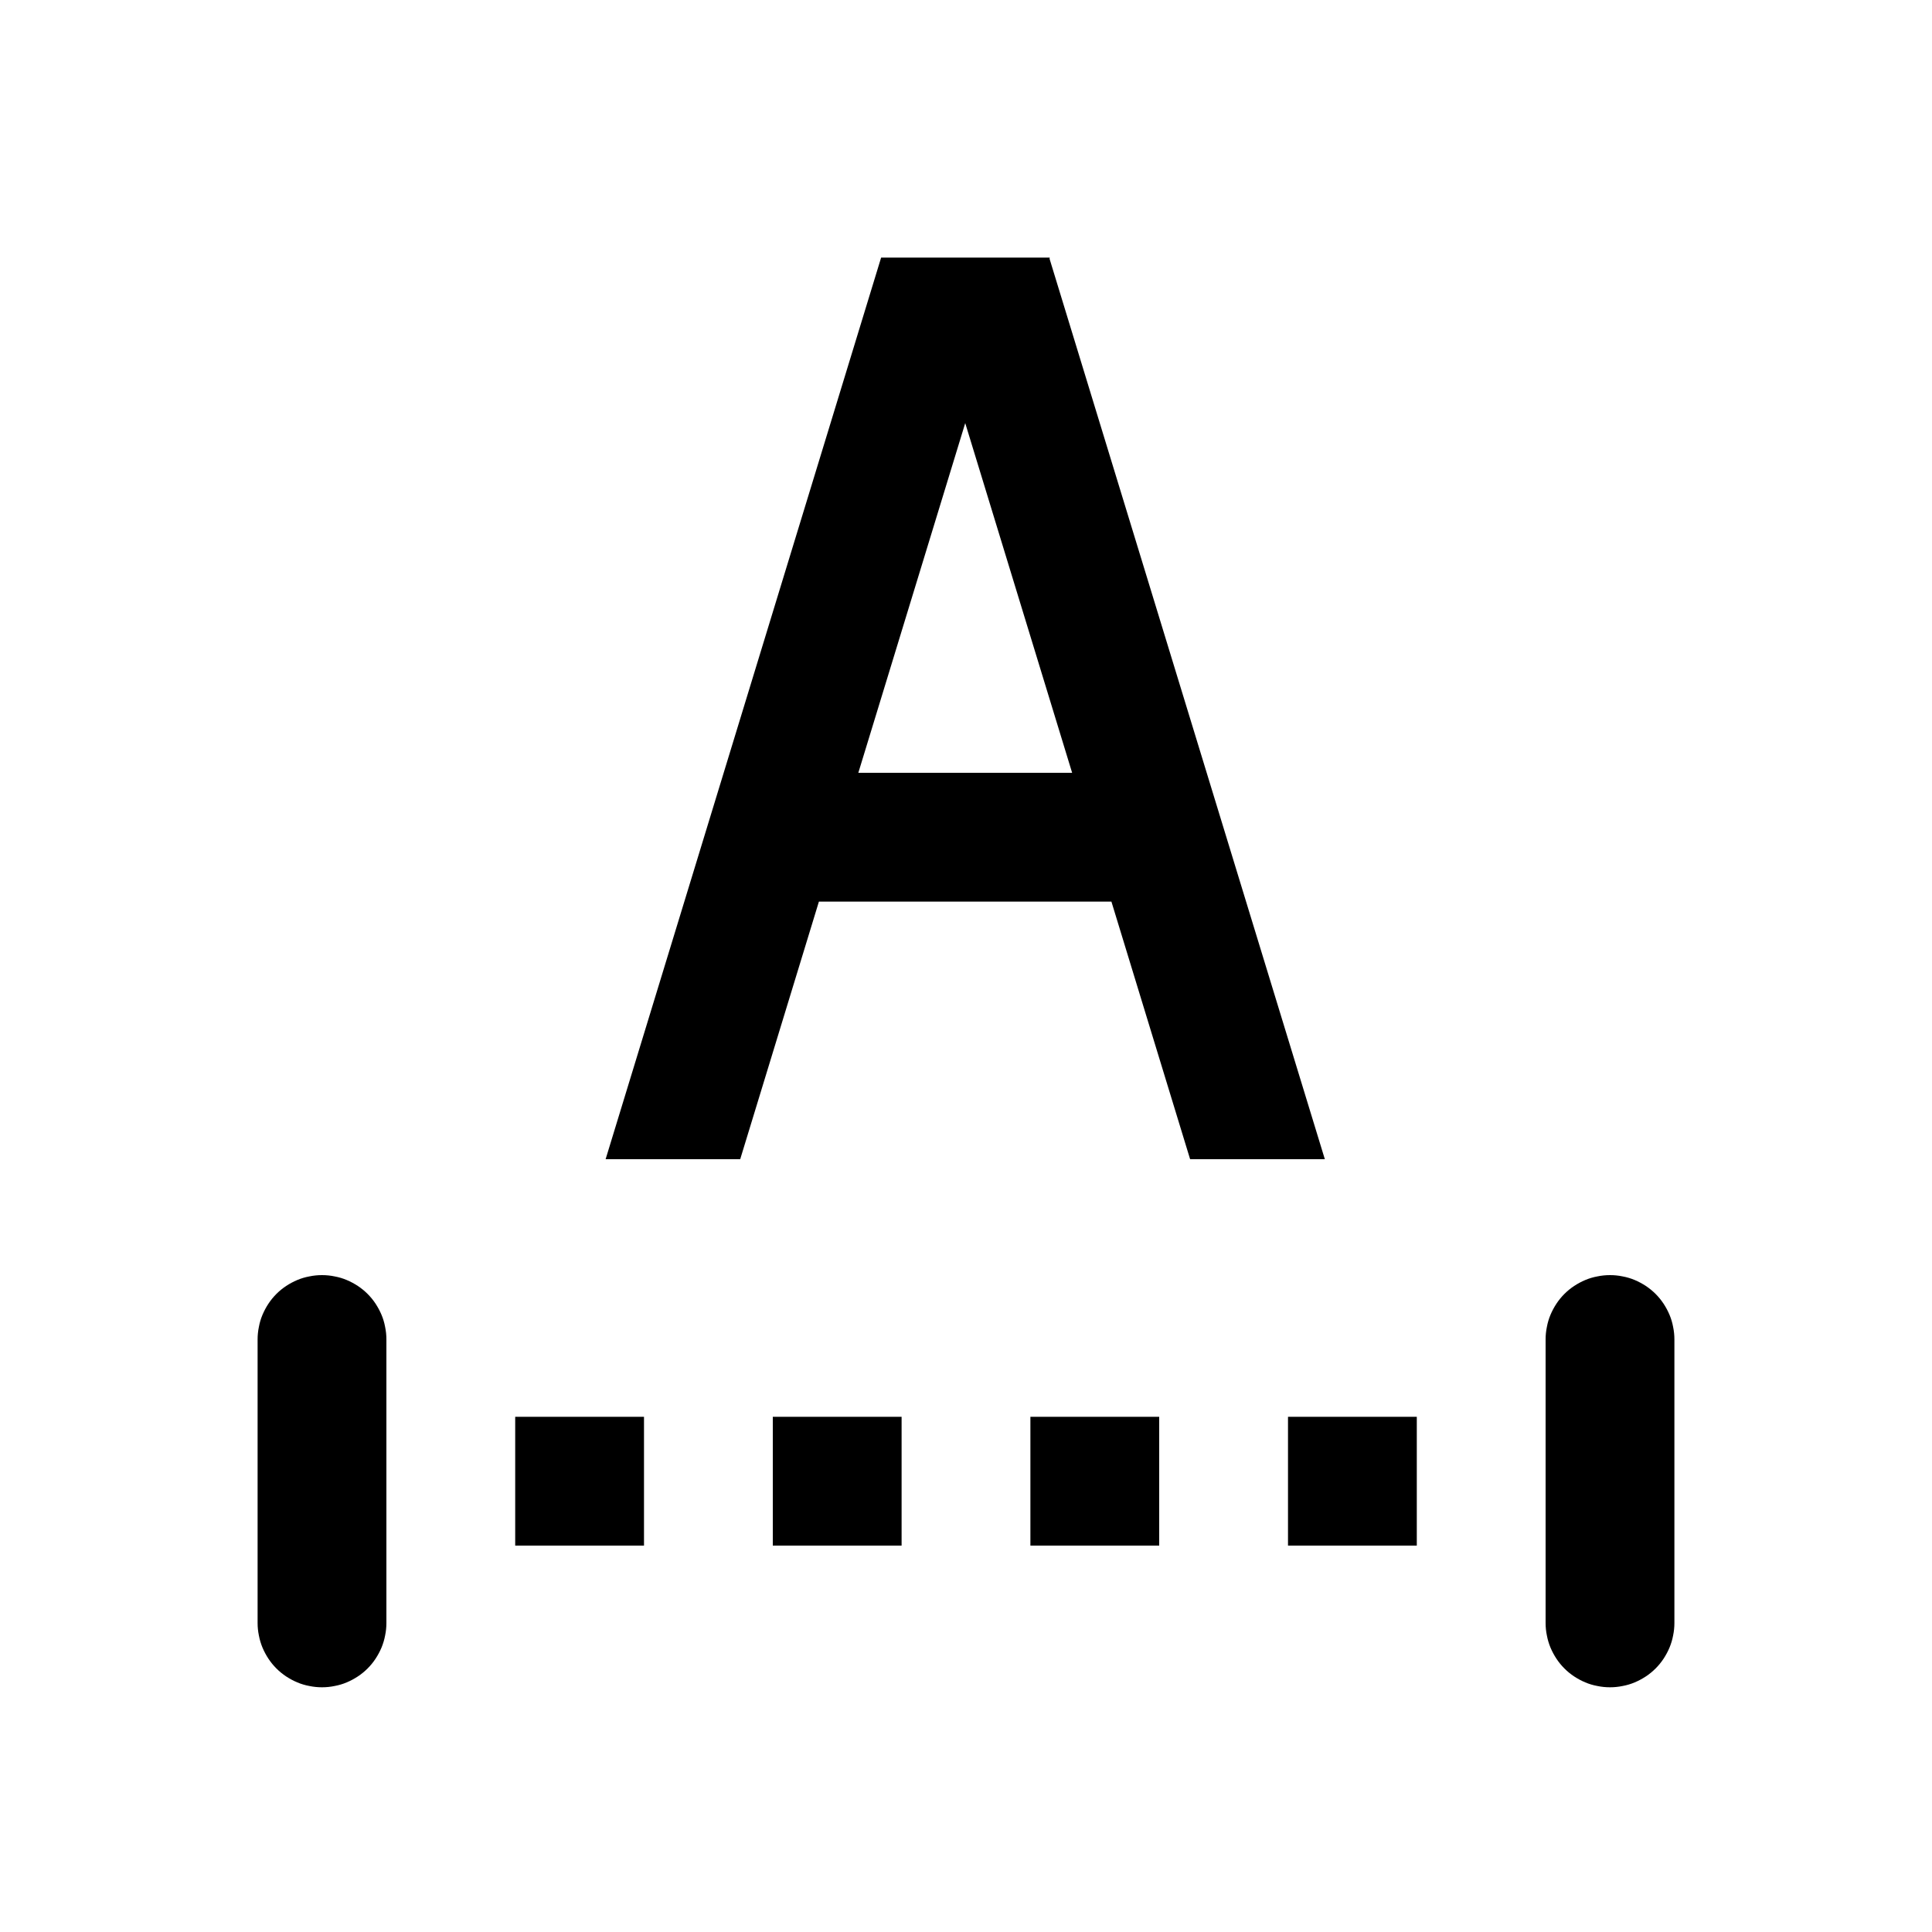 <?xml version="1.0" encoding="utf-8"?>
<svg width="15px" height="15px" viewBox="0 0 15 15" version="1.1" xmlns:xlink="http://www.w3.org/1999/xlink" xmlns="http://www.w3.org/2000/svg">
  <defs>
    <rect width="15" height="15" id="artboard_1" />
    <clipPath id="clip_1">
      <use xlink:href="#artboard_1" clip-rule="evenodd" />
    </clipPath>
  </defs>
  <g id="icon--letter-weight" clip-path="url(#clip_1)">
    <path d="M8.149 2.01L8.15 2L6.841 2L4.702 9L5.747 9L6.358 7L8.629 7L9.24 9L10.286 9L8.149 2.01ZM6.664 6L7.494 3.285L8.324 6L6.664 6ZM2.501 9.9L2.499 9.9Q2.45 9.9 2.402 9.91Q2.353 9.919 2.308 9.938Q2.263 9.957 2.222 9.984Q2.181 10.011 2.146 10.046Q2.111 10.081 2.084 10.122Q2.057 10.163 2.038 10.208Q2.019 10.253 2.01 10.302Q2 10.35 2 10.399L2 12.601Q2 12.65 2.01 12.698Q2.019 12.746 2.038 12.792Q2.057 12.837 2.084 12.878Q2.111 12.919 2.146 12.954Q2.181 12.989 2.222 13.016Q2.263 13.043 2.308 13.062Q2.353 13.081 2.402 13.09Q2.45 13.1 2.499 13.1L2.501 13.1Q2.55 13.1 2.598 13.09Q2.647 13.081 2.692 13.062Q2.737 13.043 2.778 13.016Q2.819 12.989 2.854 12.954Q2.889 12.919 2.916 12.878Q2.943 12.837 2.962 12.792Q2.981 12.746 2.99 12.698Q3 12.65 3 12.601L3 10.399Q3 10.35 2.99 10.302Q2.981 10.253 2.962 10.208Q2.943 10.163 2.916 10.122Q2.889 10.081 2.854 10.046Q2.819 10.011 2.778 9.984Q2.737 9.957 2.692 9.938Q2.647 9.919 2.598 9.91Q2.55 9.9 2.501 9.9ZM12.501 9.9L12.499 9.9Q12.45 9.9 12.402 9.91Q12.353 9.919 12.308 9.938Q12.263 9.957 12.222 9.984Q12.181 10.011 12.146 10.046Q12.111 10.081 12.084 10.122Q12.057 10.163 12.038 10.208Q12.019 10.253 12.01 10.302Q12 10.35 12 10.399L12 12.601Q12 12.65 12.01 12.698Q12.019 12.746 12.038 12.792Q12.057 12.837 12.084 12.878Q12.111 12.919 12.146 12.954Q12.181 12.989 12.222 13.016Q12.263 13.043 12.308 13.062Q12.353 13.081 12.402 13.09Q12.45 13.1 12.499 13.1L12.501 13.1Q12.55 13.1 12.598 13.09Q12.647 13.081 12.692 13.062Q12.737 13.043 12.778 13.016Q12.819 12.989 12.854 12.954Q12.889 12.919 12.916 12.878Q12.943 12.837 12.962 12.792Q12.981 12.746 12.99 12.698Q13 12.65 13 12.601L13 10.399Q13 10.35 12.99 10.302Q12.981 10.253 12.962 10.208Q12.943 10.163 12.916 10.122Q12.889 10.081 12.854 10.046Q12.819 10.011 12.778 9.984Q12.737 9.957 12.692 9.938Q12.647 9.919 12.598 9.91Q12.55 9.9 12.501 9.9ZM4 11L4 12L5 12L5 11L4 11ZM6 11L6 12L7 12L7 11L6 11ZM8 11L8 12L9 12L9 11L8 11ZM10 11L10 12L11 12L11 11L10 11Z" id="Combined-Shape" fill="#000000" fill-rule="evenodd" stroke="none" artboard="85fa76d6-0dc0-4a27-a581-21a3c2db8cdd" />
  </g>
</svg>